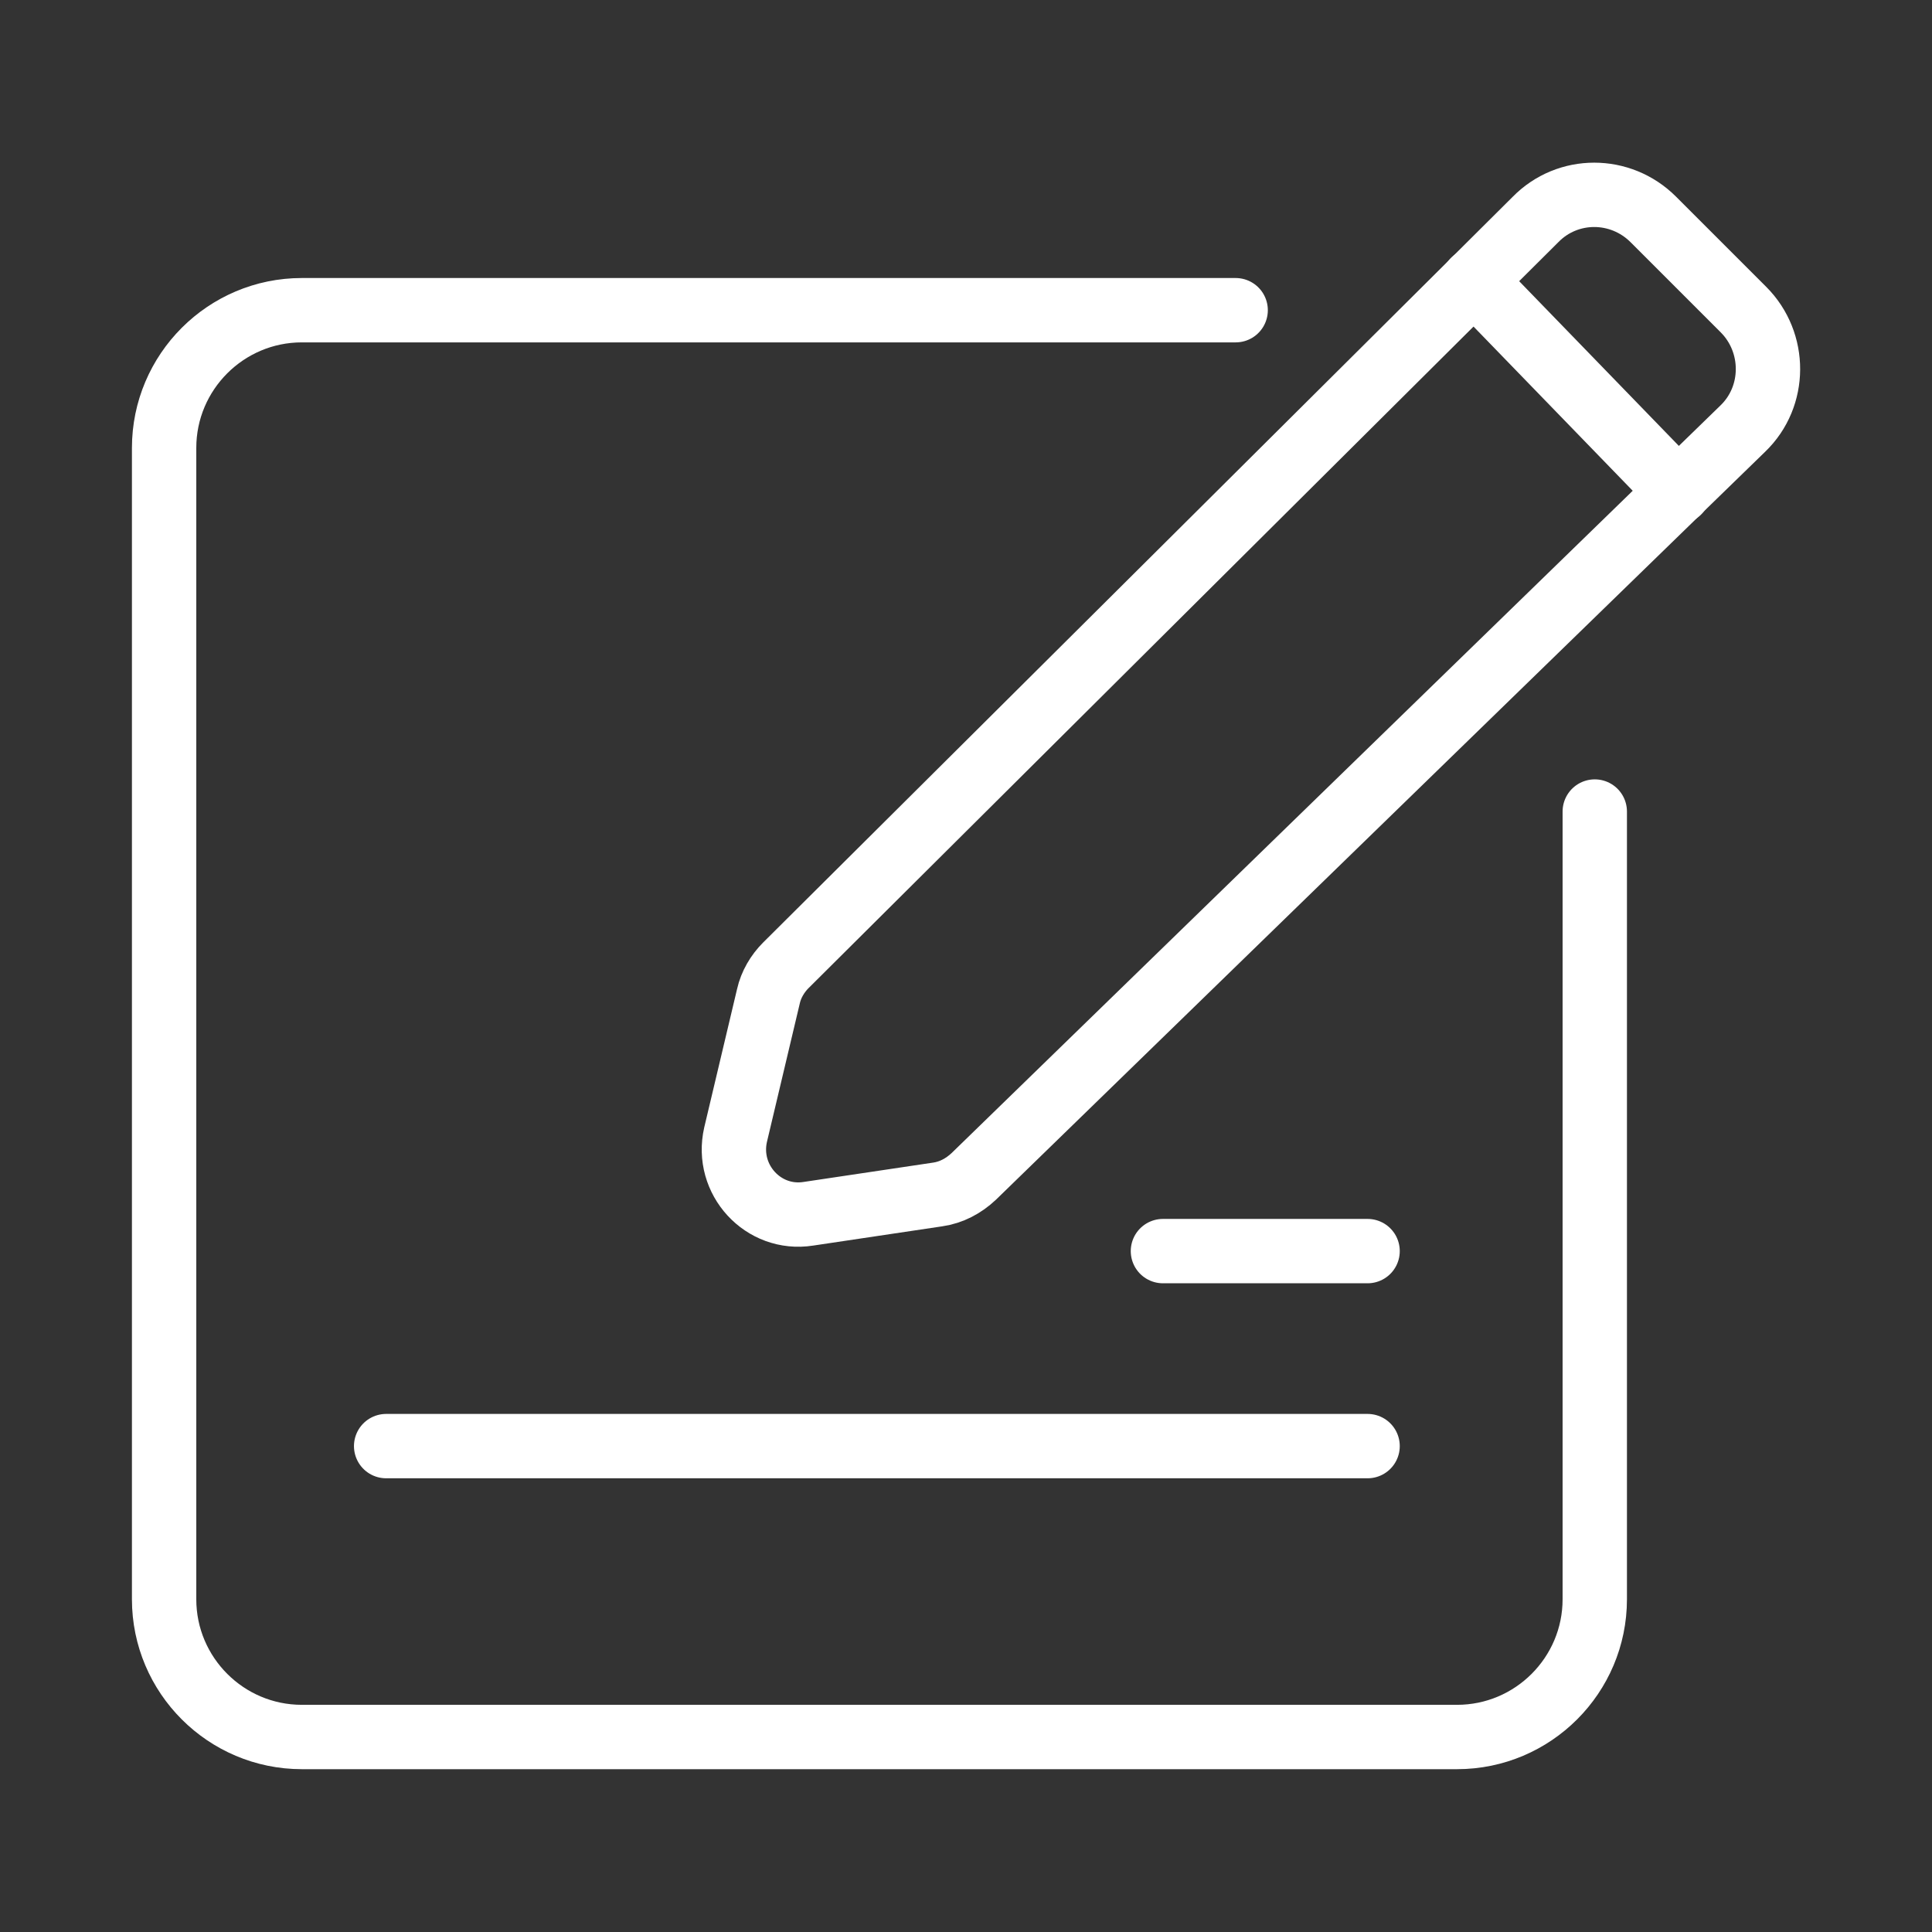 <?xml version="1.0" encoding="UTF-8"?>
<svg id="uuid-f725d8ac-7903-46e4-9c26-f793ee7627c1" data-name="레이어 1" xmlns="http://www.w3.org/2000/svg" viewBox="0 0 30.02 30.02">
  <rect x="0" y="0" width="30.02" height="30.02" fill="#333333" stroke="none"/>
  <defs>
    <style>
      .uuid-1243e7a3-bed2-43eb-a2ac-cbd3478e2aed {
        fill: none;
        stroke: #fff;
        stroke-linecap: round;
        stroke-linejoin: round;
      }
    </style>
  </defs>
  <path class="uuid-1243e7a3-bed2-43eb-a2ac-cbd3478e2aed" d="M19.2,4.82H4.69c-1.18,0-2.14,.96-2.14,2.14V24.85c0,1.18,.96,2.14,2.14,2.14H22.64c1.18,0,2.14-.96,2.14-2.14V12.61"/>
  <line class="uuid-1243e7a3-bed2-43eb-a2ac-cbd3478e2aed" x1="21.25" y1="19.44" x2="18.07" y2="19.44"/>
  <line class="uuid-1243e7a3-bed2-43eb-a2ac-cbd3478e2aed" x1="21.25" y1="22.47" x2="6" y2="22.47"/>
  <path class="uuid-1243e7a3-bed2-43eb-a2ac-cbd3478e2aed" d="M11.94,15.48l-.51,2.15c-.16,.7,.43,1.34,1.13,1.23l2.01-.3c.21-.03,.4-.13,.56-.28L27.08,6.66c.52-.5,.52-1.34,.01-1.85l-1.4-1.4c-.51-.51-1.33-.51-1.83,0L12.21,15c-.13,.13-.23,.3-.27,.48Z"/>
  <line class="uuid-1243e7a3-bed2-43eb-a2ac-cbd3478e2aed" x1="22.9" y1="4.36" x2="26.08" y2="7.64"/>
</svg>